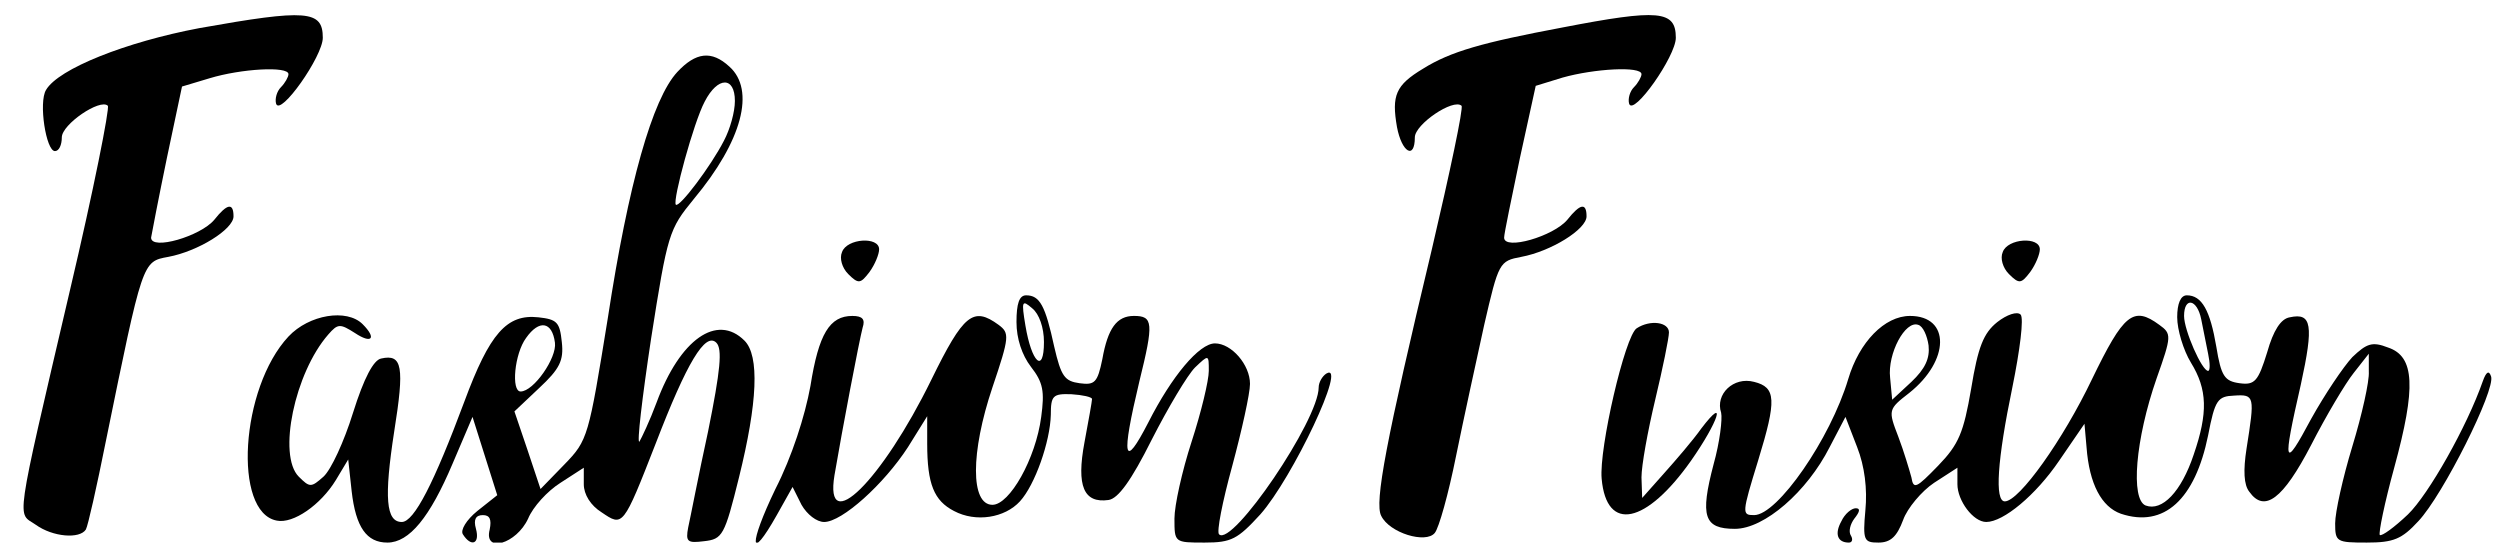 <?xml version="1.0" standalone="no"?>
<!DOCTYPE svg PUBLIC "-//W3C//DTD SVG 20010904//EN"
 "http://www.w3.org/TR/2001/REC-SVG-20010904/DTD/svg10.dtd">
<svg version="1.0" xmlns="http://www.w3.org/2000/svg"
 width="364pt" height="79pt" viewBox="0 0 364 79"
 preserveAspectRatio="xMidYMid meet">

<g transform="translate(0,79) scale(0.1,-0.1)"
fill="#000000" stroke="none">
<path d="M290 749 c-106 -20 -205 -59 -223 -90 -11 -18 0 -89 13 -89 6 0 10 9
10 20 0 19 56 57 67 46 3 -3 -21 -124 -55 -268 -82 -351 -77 -323 -50 -342 25
-18 64 -21 73 -7 3 5 16 63 29 128 54 264 53 262 91 269 43 8 95 40 95 59 0
20 -9 19 -28 -5 -20 -24 -92 -45 -92 -26 1 6 11 58 23 116 l22 104 40 12 c46
14 115 18 115 6 0 -4 -5 -13 -11 -19 -6 -6 -9 -17 -7 -24 6 -19 68 69 68 96 0
40 -23 42 -180 14z"/>
<path d="M2275 750 c-117 -22 -163 -35 -203 -60 -40 -24 -46 -39 -38 -85 7
-37 26 -48 26 -15 0 19 56 57 68 46 3 -3 -17 -97 -43 -208 -67 -280 -84 -370
-74 -389 12 -25 65 -41 78 -25 6 7 20 57 31 112 11 54 30 141 41 191 21 91 22
93 54 99 43 8 95 40 95 59 0 20 -9 19 -28 -5 -20 -24 -92 -45 -92 -26 0 6 11
58 23 116 l23 105 39 12 c46 13 115 17 115 5 0 -4 -5 -13 -11 -19 -6 -6 -9
-17 -7 -24 6 -19 68 69 68 96 0 40 -25 42 -165 15z"/>
<path d="M986 685 c-36 -39 -71 -162 -101 -358 -28 -173 -29 -178 -63 -213
l-35 -36 -19 57 -19 56 36 34 c30 28 36 40 33 67 -3 29 -7 33 -34 36 -46 5
-71 -23 -108 -123 -44 -118 -73 -175 -91 -175 -23 0 -26 35 -11 132 15 94 12
113 -19 106 -11 -2 -25 -28 -41 -79 -13 -42 -32 -83 -43 -93 -18 -16 -20 -16
-36 0 -31 31 -6 151 43 207 14 16 17 16 39 2 24 -16 32 -8 11 13 -23 23 -78
14 -108 -18 -70 -75 -81 -256 -17 -268 24 -5 64 23 86 59 l18 30 5 -46 c6 -53
22 -75 52 -75 32 0 62 37 95 115 l29 68 18 -57 18 -57 -29 -23 c-16 -13 -25
-28 -21 -34 12 -19 25 -14 19 8 -4 14 0 20 10 20 10 0 13 -6 10 -21 -9 -35 39
-21 56 16 7 17 28 40 47 52 l34 22 0 -24 c0 -15 10 -31 26 -41 31 -21 31 -22
79 101 45 117 72 162 88 146 9 -9 6 -40 -12 -129 -14 -64 -26 -127 -29 -140
-4 -21 -1 -23 23 -20 27 3 30 8 51 93 27 109 30 177 8 199 -40 40 -94 2 -128
-90 -10 -27 -22 -52 -25 -57 -4 -4 4 64 17 150 24 153 26 159 62 203 71 85 90
159 52 193 -26 24 -49 21 -76 -8z m84 -42 c0 -16 -7 -41 -16 -58 -19 -37 -65
-98 -70 -93 -5 6 26 120 42 150 19 37 44 37 44 1z m-262 -352 c3 -22 -31 -71
-50 -71 -14 0 -9 55 8 78 19 27 38 24 42 -7z"/>
<path d="M1226 423 c-4 -9 0 -23 9 -32 15 -15 18 -14 31 3 8 11 14 26 14 33 0
19 -47 16 -54 -4z"/>
<path d="M2916 423 c-4 -9 0 -23 9 -32 15 -15 18 -14 31 3 8 11 14 26 14 33 0
19 -47 16 -54 -4z"/>
<path d="M1480 321 c0 -24 8 -48 21 -65 18 -23 20 -36 15 -73 -8 -61 -46 -128
-71 -128 -32 0 -32 76 0 171 25 74 25 79 9 91 -37 27 -51 16 -98 -80 -72 -147
-156 -230 -141 -139 11 65 36 196 41 215 4 12 0 17 -15 17 -33 0 -49 -26 -61
-102 -8 -44 -27 -103 -51 -150 -39 -81 -38 -109 2 -38 l23 41 13 -26 c8 -14
22 -25 33 -25 26 0 87 55 122 109 l28 45 0 -40 c0 -59 10 -83 39 -98 32 -17
74 -10 96 14 22 24 44 87 45 126 0 28 3 31 30 30 16 -1 30 -4 30 -7 0 -3 -5
-31 -11 -63 -12 -64 -1 -89 35 -84 14 2 33 28 63 88 24 47 52 94 63 105 20 19
20 19 20 -5 0 -14 -11 -60 -25 -103 -14 -43 -25 -93 -25 -112 0 -35 0 -35 44
-35 39 0 48 5 81 41 47 53 128 224 96 205 -6 -4 -11 -13 -11 -20 0 -48 -126
-233 -145 -214 -4 3 5 48 19 99 14 52 26 106 26 120 0 28 -27 59 -51 59 -23 0
-63 -48 -97 -115 -36 -70 -40 -53 -13 60 21 85 20 95 -8 95 -25 0 -38 -18 -46
-63 -7 -34 -11 -38 -33 -35 -22 3 -27 10 -37 53 -13 60 -21 75 -41 75 -10 0
-14 -12 -14 -39z m40 -29 c0 -47 -18 -30 -27 24 -6 36 -5 38 10 25 10 -8 17
-28 17 -49z"/>
<path d="M3170 328 c0 -18 9 -48 20 -66 24 -39 25 -73 4 -134 -18 -54 -46 -83
-70 -74 -22 9 -15 96 16 185 22 62 22 65 4 78 -38 28 -52 16 -98 -79 -42 -88
-106 -178 -127 -178 -15 0 -11 60 11 166 11 54 17 101 12 106 -5 5 -20 0 -34
-11 -20 -16 -28 -36 -38 -97 -11 -64 -18 -81 -48 -112 -32 -33 -36 -35 -39
-17 -3 11 -11 38 -19 59 -15 39 -15 40 16 64 59 47 60 112 1 112 -37 0 -74
-38 -90 -92 -26 -87 -103 -198 -137 -198 -18 0 -18 2 6 80 27 88 26 106 -6
114 -30 8 -57 -18 -48 -45 2 -9 -2 -43 -11 -75 -20 -76 -14 -94 31 -94 43 0
105 54 138 119 l23 44 17 -44 c11 -28 15 -61 12 -92 -4 -44 -2 -47 19 -47 18
0 27 9 36 33 6 17 27 42 45 54 l34 22 0 -24 c0 -24 23 -55 42 -55 25 0 72 39
106 89 l37 54 3 -34 c4 -54 22 -87 50 -97 63 -21 108 21 127 114 10 52 14 57
38 58 30 2 30 -1 18 -77 -5 -32 -4 -53 4 -63 22 -31 49 -11 90 68 22 43 50 90
62 105 l22 28 0 -26 c1 -14 -10 -63 -24 -109 -14 -46 -25 -96 -25 -112 0 -27
2 -28 46 -28 39 0 51 5 75 31 36 38 113 192 106 211 -3 9 -7 7 -12 -7 -23 -66
-79 -165 -109 -194 -20 -19 -38 -32 -41 -30 -2 3 7 47 21 98 32 117 30 162 -9
175 -23 9 -31 6 -52 -14 -13 -14 -40 -54 -60 -90 -40 -75 -42 -68 -15 50 19
87 16 105 -16 98 -13 -2 -24 -19 -33 -51 -13 -42 -18 -48 -40 -45 -22 3 -27
10 -34 53 -9 53 -21 75 -43 75 -9 0 -14 -12 -14 -32z m35 -3 c3 -14 7 -36 10
-50 3 -14 3 -25 0 -25 -9 0 -35 59 -35 80 0 28 19 25 25 -5z m-397 -38 c2 -19
-5 -34 -25 -53 l-28 -26 -3 32 c-4 35 22 84 41 77 7 -2 13 -16 15 -30z"/>
<path d="M2383 312 c-17 -11 -55 -175 -51 -219 7 -79 65 -66 130 26 40 57 53
97 15 47 -12 -17 -37 -46 -54 -65 l-32 -36 -1 30 c0 17 9 67 20 113 11 46 20
90 20 98 0 15 -27 19 -47 6z"/>
<path d="M2681 31 c-10 -18 -6 -31 11 -31 5 0 6 5 3 10 -4 6 -1 17 5 25 8 10
9 15 2 15 -6 0 -16 -8 -21 -19z"/>
</g>
</svg>
